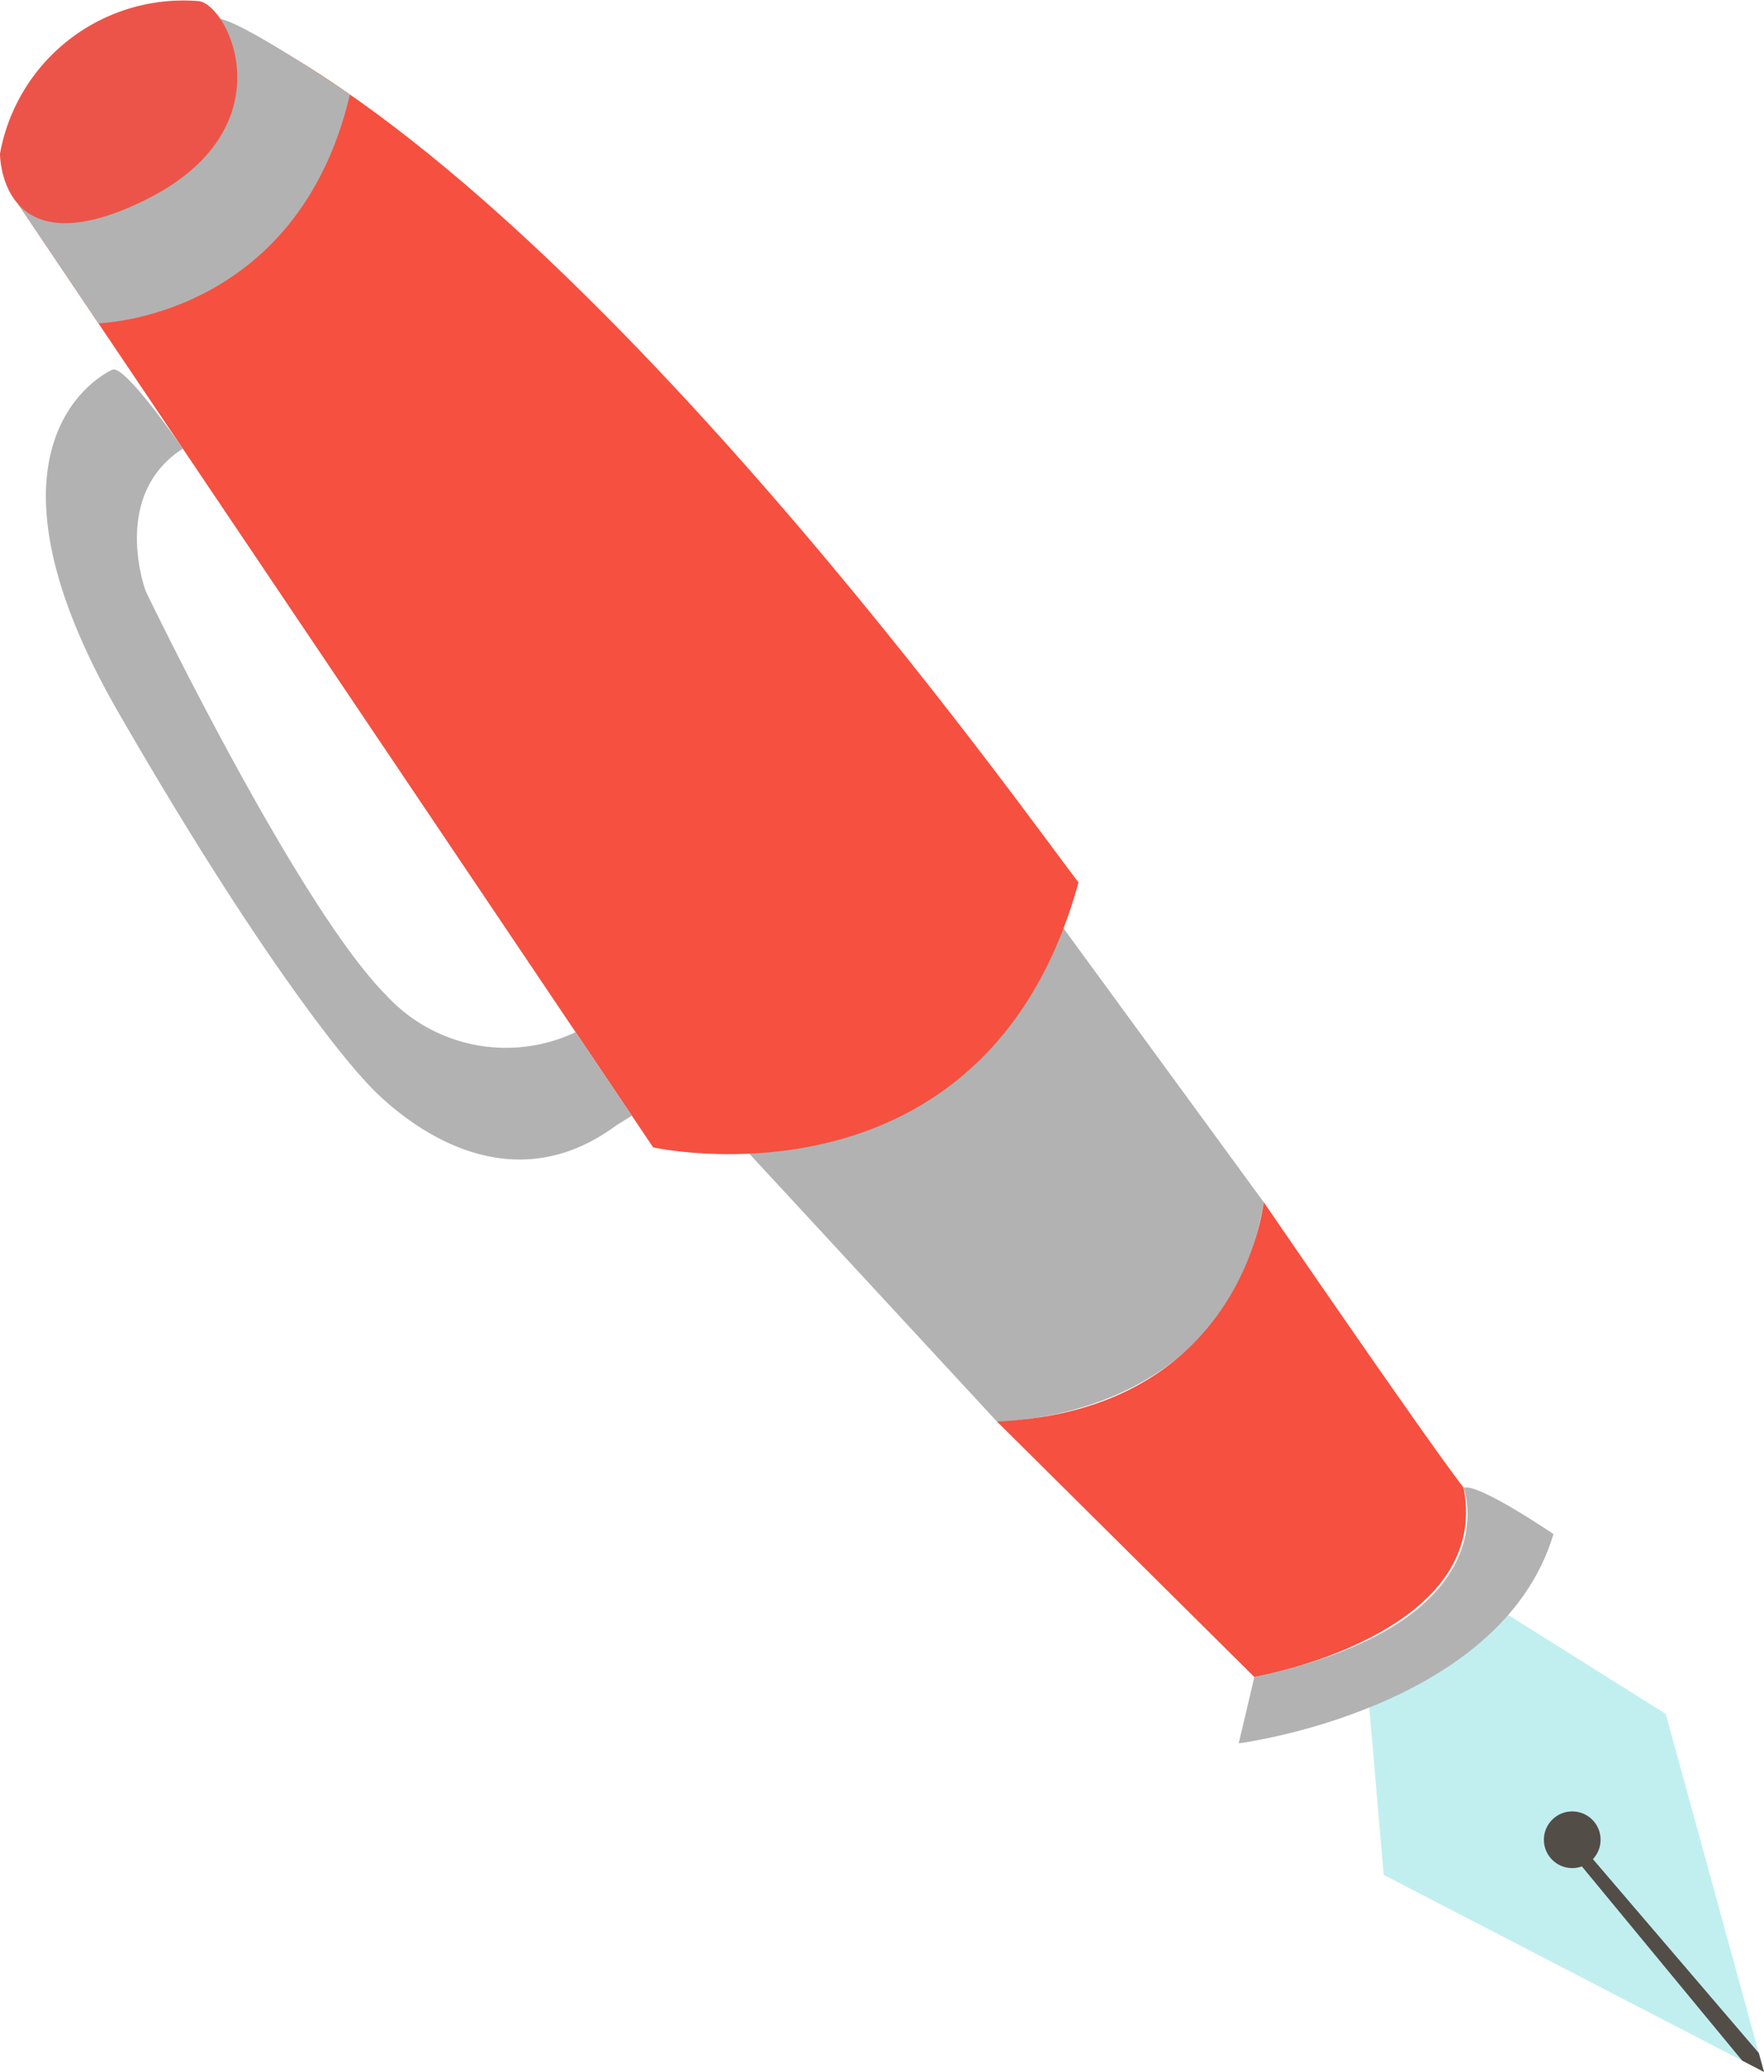 <svg xmlns="http://www.w3.org/2000/svg" width="110.609" height="129.939" viewBox="0 0 110.609 129.939">
  <defs>
    <style>
      .cls-1 {
        fill: #b2b2b2;
      }

      .cls-2 {
        fill: #f55040;
      }

      .cls-3 {
        fill: #ec5449;
      }

      .cls-4 {
        fill: #c1eff0;
      }

      .cls-5 {
        fill: #524d47;
      }
    </style>
  </defs>
  <g id="组_3041" data-name="组 3041" transform="translate(-235.07 -1072.827)">
    <path id="路径_7290" data-name="路径 7290" class="cls-1" d="M282.053,1145.18l15.528,16.8s14.528.049,16.726-13.763l-12.549-17.171-8.489,3.157-9.056,7.139Z"/>
    <path id="路径_7291" data-name="路径 7291" class="cls-2" d="M236.214,1085.632l39.812,59.152s20.827,4.623,26.671-16.619c-2.6-3.281-31.106-43.805-53.824-54.163Z"/>
    <path id="路径_7292" data-name="路径 7292" class="cls-1" d="M241.238,1093.1s12.457-.254,15.775-14.342c0,0-6.388-4.388-8.14-4.752-4.3,4.936-12.659,11.63-12.659,11.63Z"/>
    <path id="路径_7293" data-name="路径 7293" class="cls-3" d="M235.07,1082.461s-.049,7.364,9,2.961,5.455-12.132,3.509-12.52A11.687,11.687,0,0,0,235.07,1082.461Z"/>
    <path id="路径_7294" data-name="路径 7294" class="cls-2" d="M297.581,1161.976,313.722,1178s14.939-2.594,13.12-11.872c-2.659-3.471-12.535-17.913-12.535-17.913S313.02,1161.291,297.581,1161.976Z"/>
    <path id="路径_7295" data-name="路径 7295" class="cls-4" d="M320.909,1179.69l.922,10.718,23.848,12.358-6.162-22.453-9.881-6.207S320.782,1178.214,320.909,1179.69Z"/>
    <path id="路径_7296" data-name="路径 7296" class="cls-1" d="M242.1,1096.021s-9.61,4.122.412,21.517,15.349,22.968,15.349,22.968,7.562,9.051,15.86,2.892l.971-.6-3.528-5.242a10.19,10.19,0,0,1-11.858-2.293c-5.625-5.645-15.1-25.365-15.1-25.365s-2.242-6.007,2.33-8.934C246.533,1100.964,242.839,1095.58,242.1,1096.021Z"/>
    <path id="路径_7297" data-name="路径 7297" class="cls-5" d="M333.483,1188.937l10.827,13.12,1.37.71-.325-1.184-11.377-13.3Z"/>
    <circle id="椭圆_991" data-name="椭圆 991" class="cls-5" cx="1.778" cy="1.778" r="1.778" transform="translate(331.877 1186.427)"/>
    <path id="路径_7298" data-name="路径 7298" class="cls-1" d="M313.722,1178l-.98,4.159s16.439-2.1,19.737-13.124c0,0-4.72-3.218-5.637-2.907C326.842,1166.126,329.985,1174.557,313.722,1178Z"/>
  </g>
</svg>
